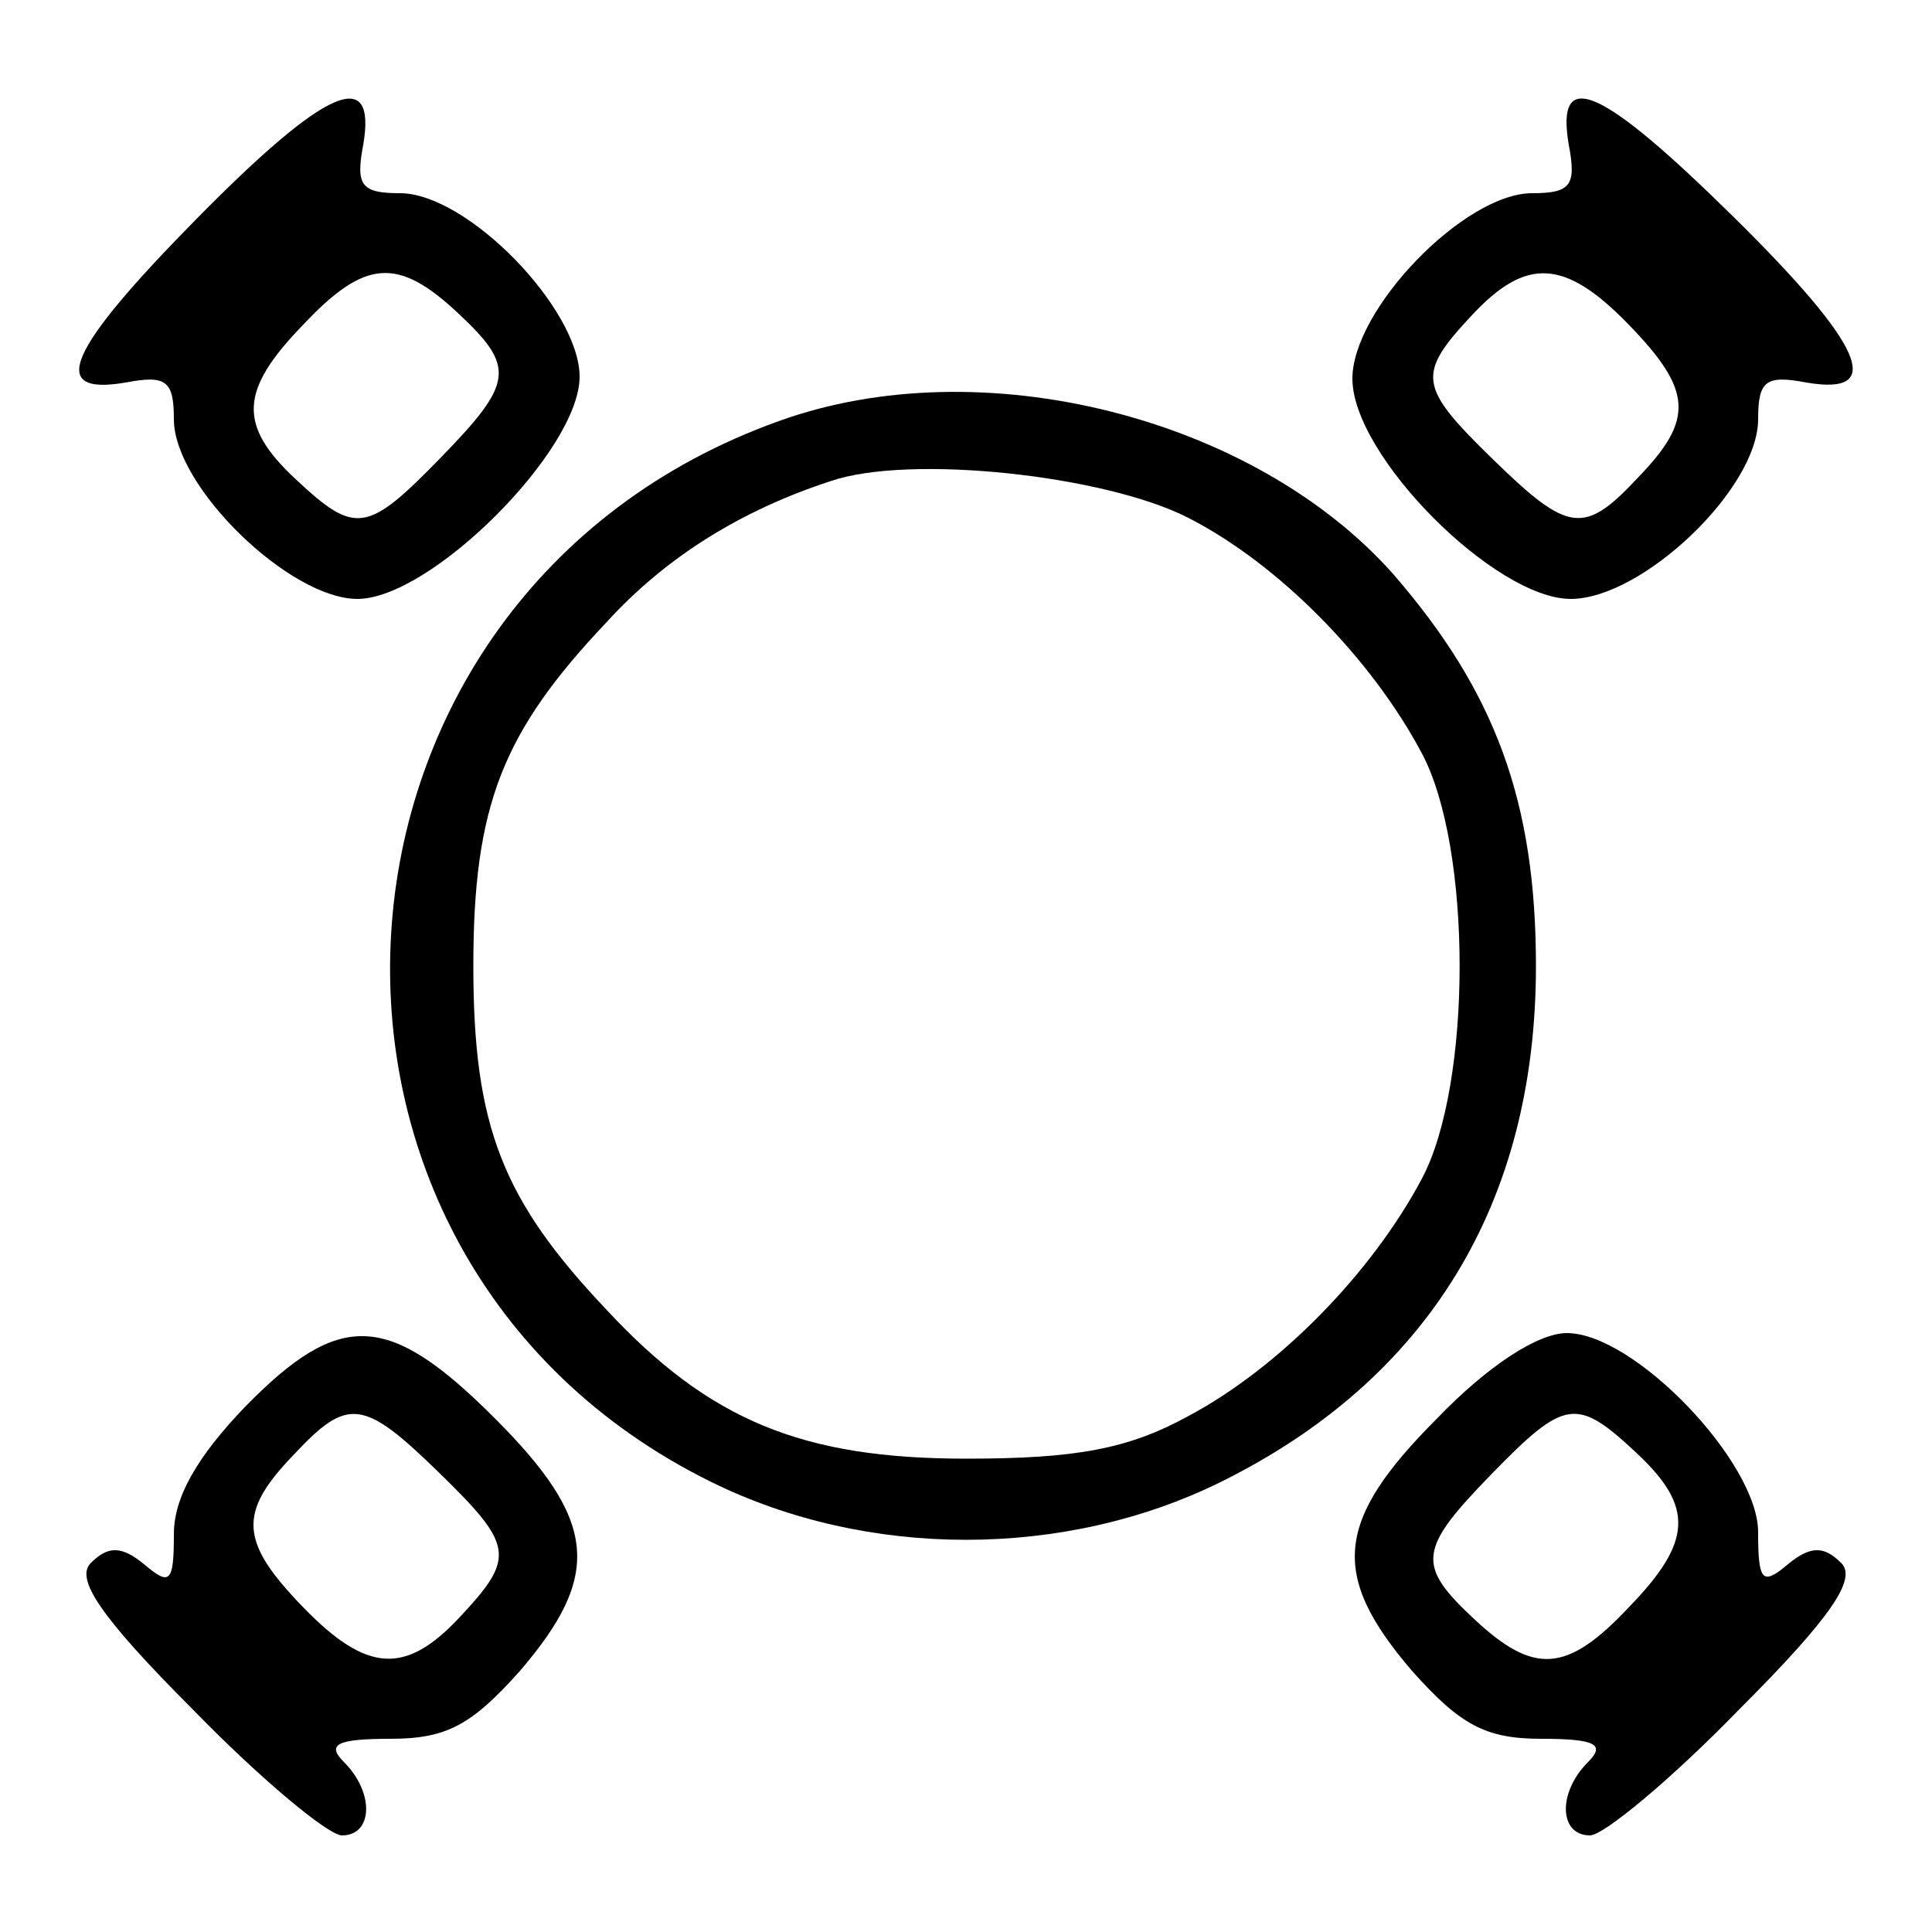 <svg version="1.0" xmlns="http://www.w3.org/2000/svg" viewBox="0 0 100 100" preserveAspectRatio="xMidYMid meet">
<g transform="translate(0,100) scale(0.1,-0.1)" fill="#000000" stroke="none">
<path d="M102 887 c-67 -68 -78 -92 -37 -85 21 4 25 1 25 -19 0 -35 60 -93 95
-93 38 0 115 77 115 115 0 35 -58 95 -93 95 -20 0 -23 4 -19 25 7 41 -19 30
-86 -38z m135 -49 c30 -28 29 -36 -9 -75 -38 -39 -44 -40 -75 -11 -30 28 -29
46 4 80 32 34 49 35 80 6z"/>
<path d="M812 925 c4 -21 1 -25 -19 -25 -35 0 -93 -60 -93 -96 0 -40 74 -114
113 -114 37 0 97 57 97 93 0 20 4 23 25 19 41 -7 30 19 -38 86 -68 67 -92 78
-85 37z m31 -93 c33 -34 34 -49 5 -79 -28 -30 -36 -29 -75 9 -39 38 -40 44
-11 75 28 30 48 29 81 -5z"/>
<path d="M403 782 c-251 -90 -272 -432 -35 -549 81 -40 183 -40 264 0 107 53
163 144 163 267 0 85 -21 142 -74 203 -72 81 -213 117 -318 79z m212 -50 c47
-24 95 -73 121 -122 26 -49 26 -171 0 -220 -26 -49 -74 -98 -121 -123 -31 -17
-58 -22 -115 -22 -85 0 -133 20 -186 77 -54 57 -69 95 -69 178 0 83 15 121 69
178 31 34 70 58 116 73 41 14 142 3 185 -19z"/>
<path d="M127 272 c-25 -26 -37 -47 -37 -66 0 -25 -2 -27 -15 -16 -12 10 -19
10 -28 1 -8 -8 4 -27 53 -76 35 -36 70 -65 77 -65 16 0 17 22 1 38 -9 9 -4 12
24 12 29 0 42 7 67 35 43 50 40 78 -13 131 -55 55 -80 56 -129 6z m100 -34
c39 -38 40 -44 11 -75 -28 -30 -48 -29 -81 5 -33 34 -34 49 -5 79 28 30 36 29
75 -9z"/>
<path d="M744 266 c-53 -53 -56 -81 -13 -131 25 -28 38 -35 67 -35 28 0 33 -3
24 -12 -16 -16 -15 -38 1 -38 7 0 42 29 77 65 49 49 61 68 53 76 -9 9 -16 9
-28 -1 -13 -11 -15 -8 -15 17 0 36 -64 103 -99 103 -15 0 -41 -17 -67 -44z
m103 -18 c30 -28 29 -46 -4 -80 -32 -34 -49 -35 -80 -6 -30 28 -29 36 9 75 38
39 44 40 75 11z"/>
</g>
</svg>
